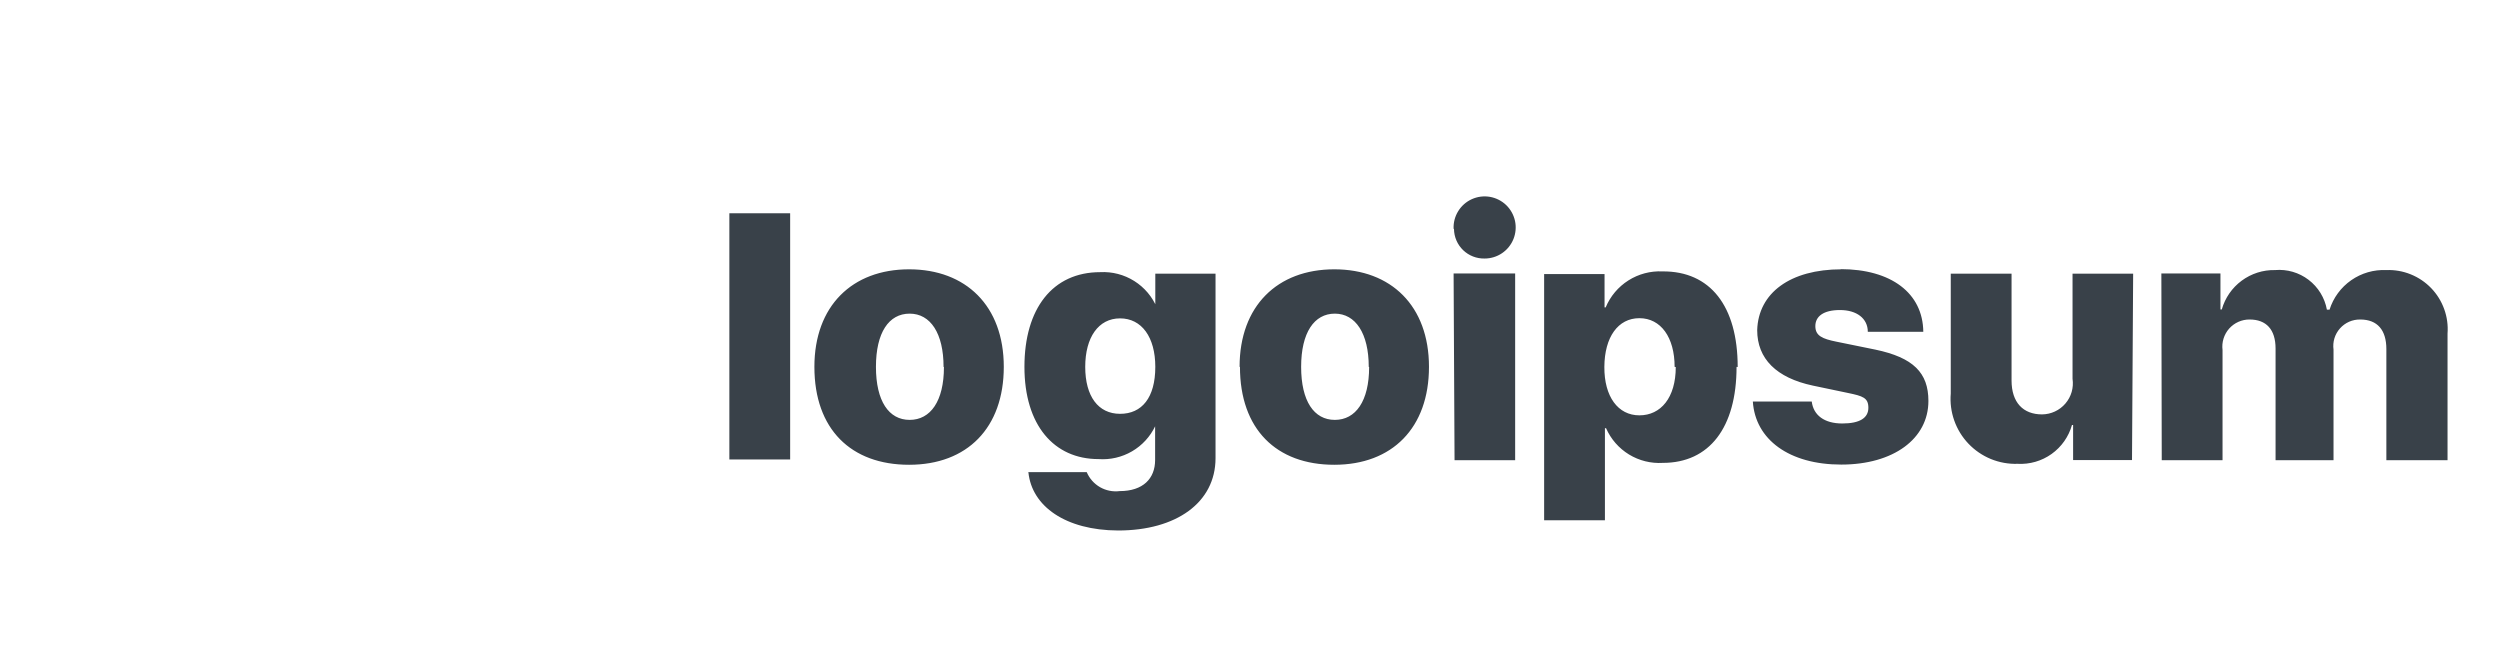 <svg id="logo-1" width="132" height="35" viewBox="0 0 132 35" fill="none" xmlns="http://www.w3.org/2000/svg">
    <path d="M38.51 11.26H41.72V24.26H38.51V11.26ZM43 19.37C43 16.15 45 14.22 48 14.22C51 14.22 53 16.15 53 19.37C53 22.59 51.07 24.54 48 24.54C44.93 24.54 43 22.66 43 19.37ZM49.82 19.37C49.82 17.6 49.13 16.56 48.03 16.56C46.93 16.56 46.25 17.56 46.25 19.37C46.25 21.18 46.93 22.17 48.03 22.17C49.13 22.17 49.84 21.18 49.84 19.38L49.82 19.37ZM54.28 24.93H57.38C57.521 25.264 57.768 25.542 58.082 25.723C58.396 25.903 58.761 25.976 59.12 25.93C60.35 25.93 60.99 25.27 60.99 24.29V22.49H61C60.735 23.05 60.307 23.518 59.771 23.83C59.236 24.142 58.618 24.285 58 24.24C55.65 24.24 54.09 22.45 54.09 19.37C54.09 16.29 55.58 14.37 58.09 14.37C58.724 14.336 59.353 14.5 59.89 14.838C60.428 15.177 60.847 15.673 61.09 16.26H61V14.45H64.18V24.19C64.18 26.54 62.1 28.01 59.04 28.01C56.26 28 54.48 26.73 54.3 24.94L54.28 24.93ZM61 19.37C61 17.8 60.28 16.81 59.14 16.81C58 16.81 57.3 17.81 57.3 19.37C57.3 20.93 57.99 21.85 59.14 21.85C60.29 21.85 61 21 61 19.37ZM65.45 19.37C65.45 16.15 67.45 14.22 70.45 14.22C73.45 14.22 75.45 16.15 75.45 19.37C75.45 22.59 73.51 24.54 70.45 24.54C67.39 24.54 65.47 22.66 65.47 19.37H65.45ZM72.27 19.37C72.27 17.6 71.57 16.56 70.48 16.56C69.39 16.56 68.7 17.56 68.7 19.37C68.7 21.18 69.38 22.17 70.48 22.17C71.58 22.17 72.29 21.18 72.29 19.38L72.27 19.37ZM76.75 12.08C76.736 11.753 76.82 11.429 76.992 11.151C77.163 10.872 77.414 10.651 77.712 10.516C78.011 10.381 78.342 10.338 78.665 10.393C78.987 10.449 79.286 10.599 79.523 10.825C79.759 11.052 79.922 11.344 79.992 11.663C80.061 11.983 80.032 12.317 79.911 12.62C79.789 12.924 79.579 13.184 79.308 13.368C79.037 13.552 78.717 13.65 78.39 13.65C78.181 13.655 77.973 13.619 77.778 13.543C77.583 13.467 77.405 13.354 77.254 13.209C77.103 13.063 76.983 12.89 76.9 12.698C76.817 12.506 76.773 12.299 76.77 12.09L76.75 12.08ZM76.75 14.44H80V24.3H76.8L76.75 14.44ZM91.69 19.37C91.69 22.58 90.25 24.44 87.8 24.44C87.173 24.479 86.549 24.324 86.012 23.997C85.476 23.669 85.053 23.185 84.8 22.61H84.74V27.47H81.53V14.47H84.72V16.23H84.78C85.024 15.643 85.443 15.146 85.98 14.806C86.517 14.466 87.145 14.3 87.78 14.33C90.3 14.31 91.75 16.16 91.75 19.38L91.69 19.37ZM88.42 19.37C88.42 17.81 87.69 16.8 86.56 16.8C85.43 16.8 84.72 17.8 84.71 19.37C84.7 20.94 85.43 21.93 86.56 21.93C87.69 21.93 88.48 21 88.48 19.38L88.42 19.37ZM97.17 14.21C99.86 14.21 101.53 15.48 101.55 17.52H98.62C98.62 16.81 98.03 16.37 97.15 16.37C96.27 16.37 95.85 16.71 95.85 17.22C95.85 17.73 96.22 17.89 96.96 18.04L99.02 18.46C101.02 18.88 101.82 19.68 101.82 21.17C101.82 23.17 99.97 24.53 97.22 24.53C94.47 24.53 92.68 23.21 92.55 21.2H95.66C95.75 21.93 96.33 22.36 97.27 22.36C98.21 22.36 98.65 22.06 98.65 21.53C98.65 21 98.35 20.91 97.58 20.75L95.72 20.36C93.79 19.95 92.78 18.94 92.78 17.43C92.84 15.47 94.52 14.22 97.23 14.22L97.17 14.21ZM112.57 24.29H109.46V22.44H109.4C109.226 23.057 108.847 23.596 108.325 23.969C107.803 24.342 107.17 24.525 106.53 24.49C106.047 24.506 105.565 24.419 105.118 24.236C104.671 24.052 104.267 23.776 103.934 23.426C103.6 23.076 103.345 22.659 103.184 22.203C103.023 21.747 102.96 21.262 103 20.78V14.45H106.21V20.09C106.21 21.25 106.82 21.88 107.82 21.88C108.055 21.878 108.286 21.826 108.499 21.727C108.712 21.628 108.901 21.485 109.053 21.307C109.206 21.129 109.319 20.92 109.384 20.694C109.448 20.469 109.464 20.232 109.43 20V14.45H112.63L112.57 24.29ZM114.12 14.44H117.24V16.34H117.31C117.482 15.731 117.852 15.197 118.36 14.821C118.869 14.444 119.488 14.247 120.12 14.26C120.755 14.205 121.388 14.388 121.894 14.775C122.401 15.161 122.745 15.723 122.86 16.35H123C123.2 15.72 123.602 15.173 124.145 14.795C124.687 14.417 125.34 14.229 126 14.26C126.439 14.243 126.877 14.319 127.284 14.484C127.692 14.648 128.06 14.896 128.365 15.212C128.67 15.528 128.904 15.905 129.053 16.319C129.203 16.732 129.263 17.172 129.23 17.61V24.3H126V18.43C126 17.43 125.53 16.87 124.62 16.87C124.418 16.867 124.218 16.907 124.033 16.988C123.848 17.07 123.684 17.19 123.55 17.341C123.416 17.492 123.316 17.67 123.257 17.863C123.199 18.056 123.183 18.26 123.21 18.46V24.3H120.15V18.4C120.15 17.4 119.66 16.87 118.78 16.87C118.576 16.868 118.374 16.91 118.188 16.993C118.001 17.076 117.835 17.198 117.699 17.35C117.564 17.503 117.463 17.683 117.403 17.877C117.342 18.072 117.324 18.278 117.35 18.48V24.3H114.14L114.12 14.44Z" class="ccustom" fill="#394149"></path>
</svg>
